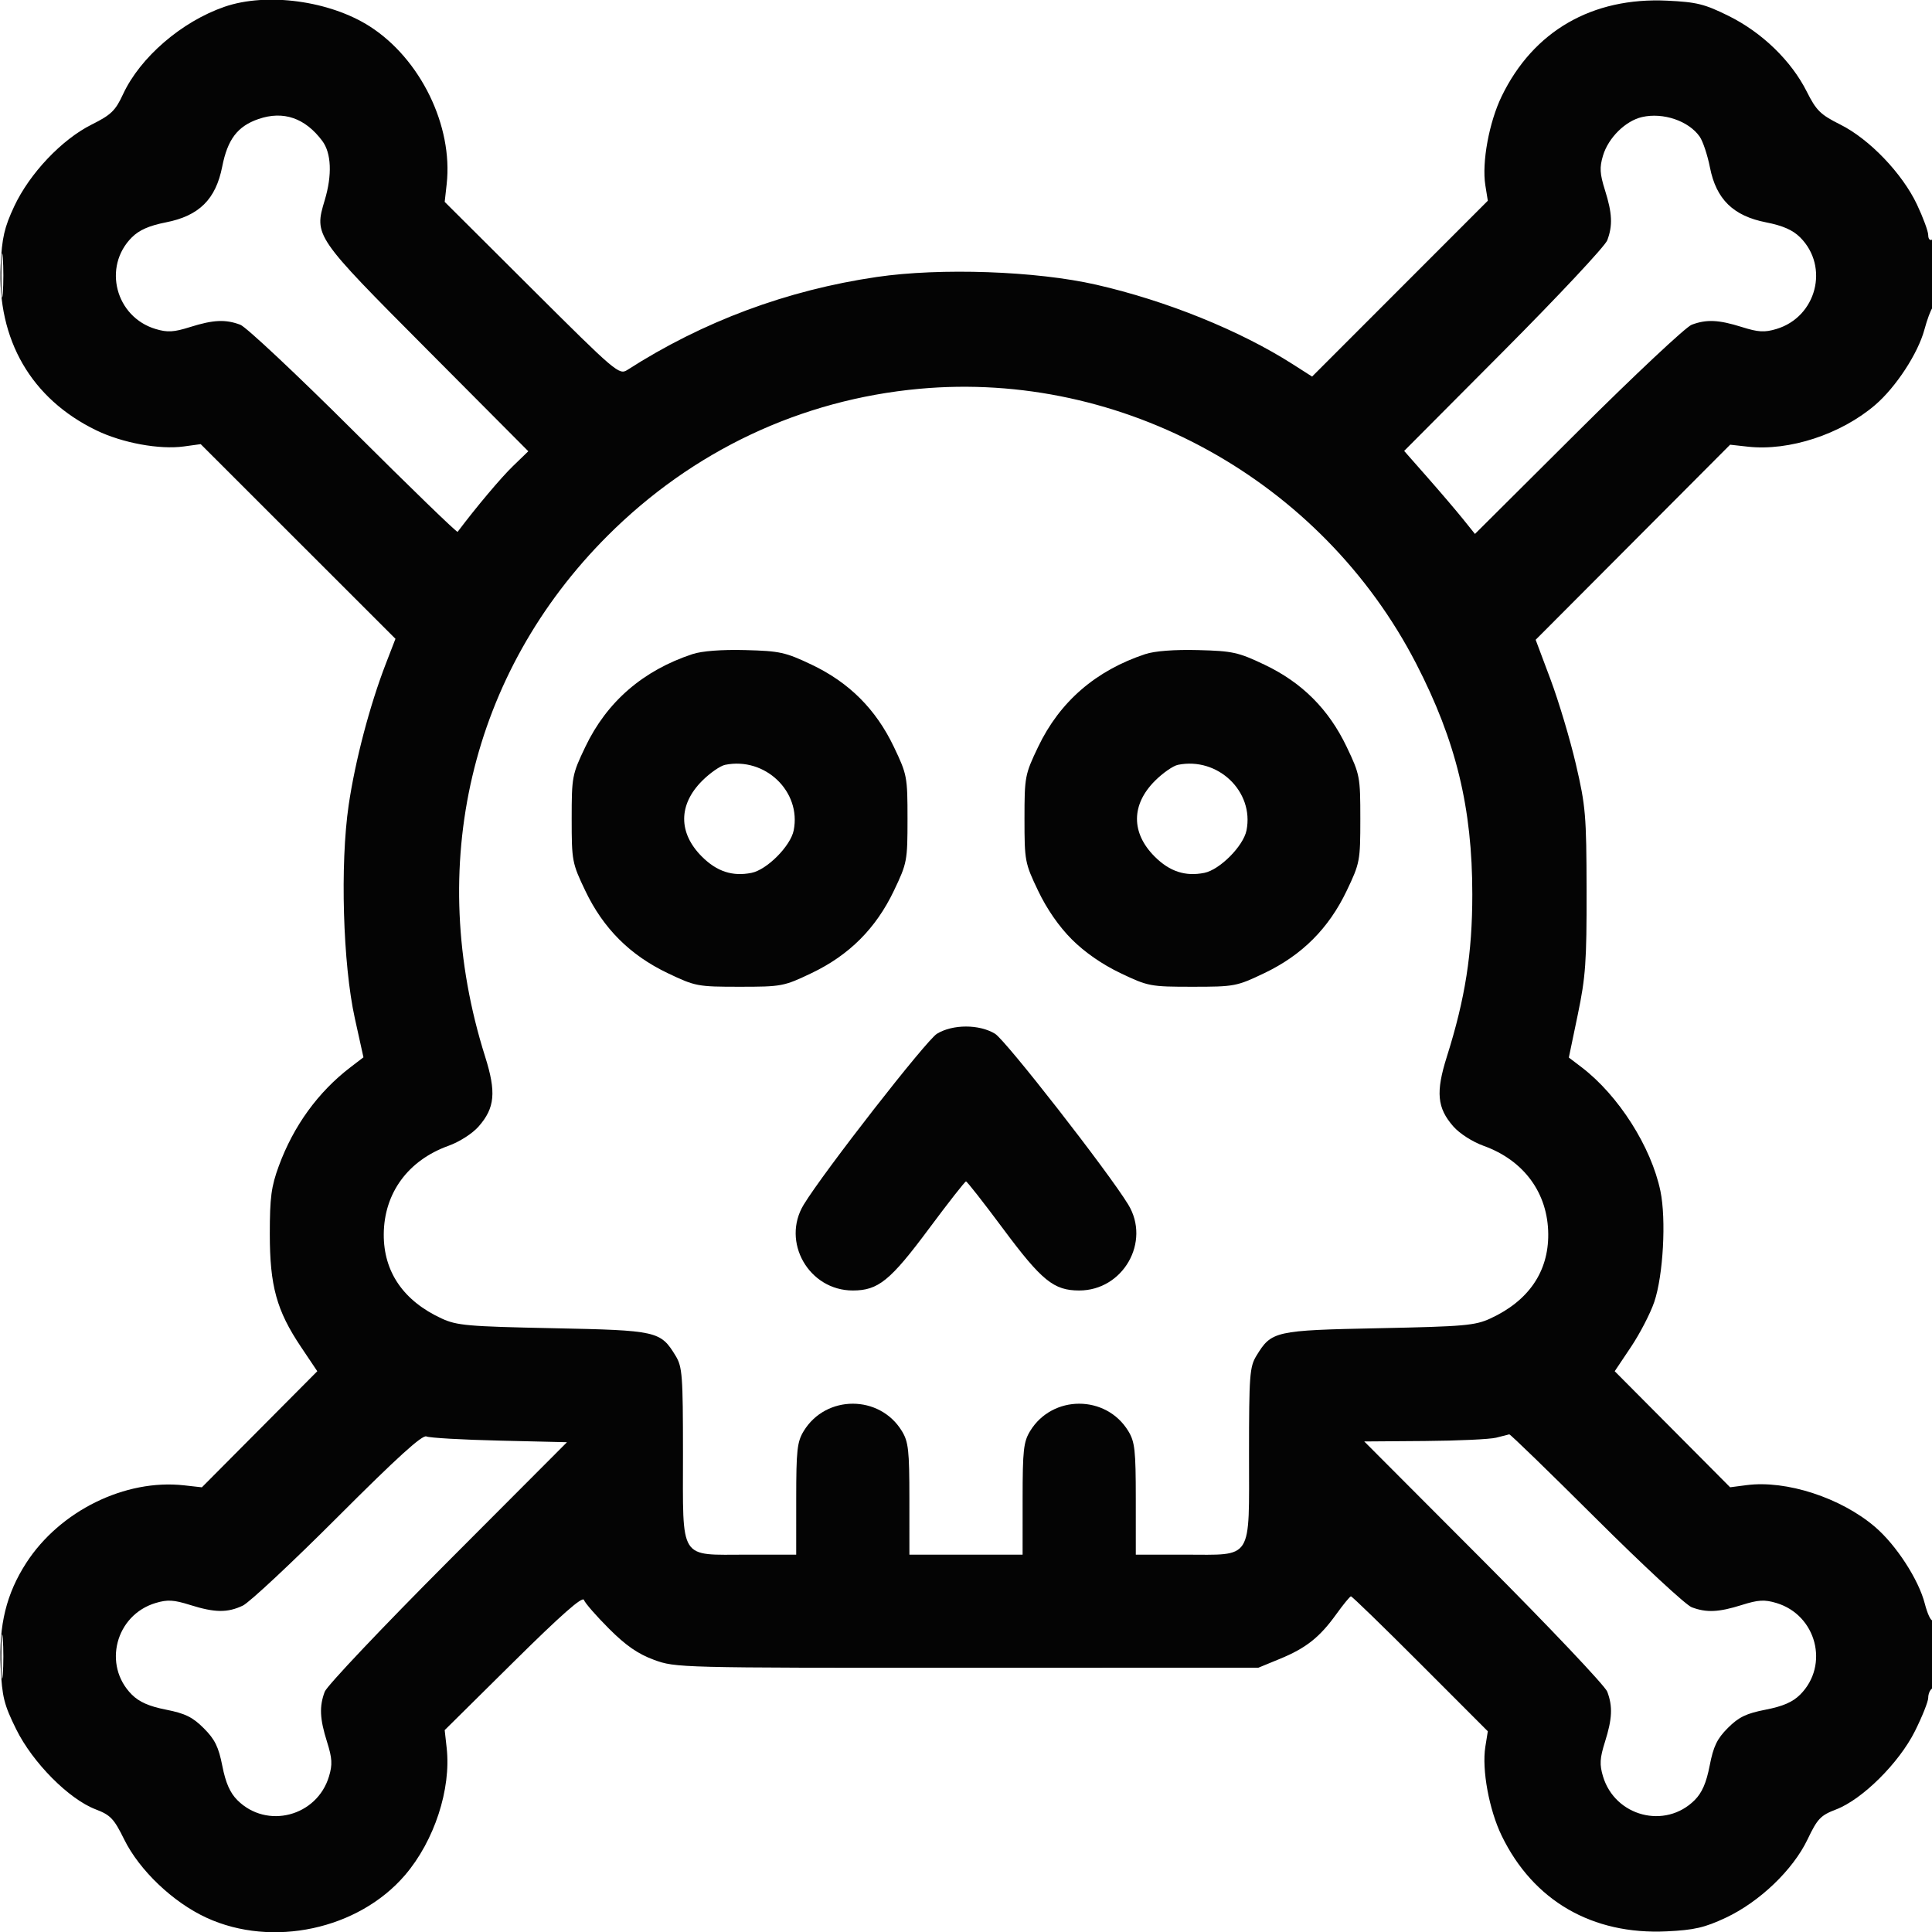 <svg xmlns="http://www.w3.org/2000/svg" width="512" height="512" viewBox="0 0 512 512" version="1.1"><path d="" stroke="none" fill="#080404" fill-rule="evenodd"/><path d="M 59.487 1.799 C 48.120 5.729, 37.127 15.210, 32.595 24.992 C 30.582 29.338, 29.441 30.439, 24.279 33.018 C 16.366 36.973, 7.840 45.980, 3.762 54.695 C 1.150 60.277, 0.519 63.018, 0.171 70.315 C -0.773 90.049, 8.281 105.675, 25.500 114.033 C 32.408 117.386, 42.251 119.201, 48.716 118.315 L 53.188 117.702 78.995 143.495 L 104.802 169.288 102.249 175.894 C 97.986 186.928, 94.126 201.613, 92.402 213.357 C 90.101 229.034, 90.865 255.509, 94.032 269.850 L 96.318 280.201 92.909 282.807 C 84.315 289.377, 77.802 298.346, 73.888 309 C 71.886 314.449, 71.500 317.359, 71.500 327 C 71.500 340.781, 73.300 347.308, 79.754 356.933 L 84.085 363.391 68.792 378.773 L 53.500 394.154 48.780 393.628 C 33.186 391.889, 15.866 400.403, 6.957 414.187 C 1.692 422.334, -0.355 430.681, 0.177 441.829 C 0.554 449.704, 1.066 451.749, 4.300 458.292 C 8.662 467.118, 18.252 476.785, 25.326 479.487 C 29.281 480.997, 30.198 481.960, 32.890 487.428 C 36.939 495.652, 45.853 504.138, 54.734 508.223 C 72.165 516.240, 95.001 511.330, 107.344 496.912 C 115.098 487.853, 119.589 474.136, 118.373 463.220 L 117.847 458.500 136.035 440.500 C 148.666 427.999, 154.382 422.958, 154.748 424 C 155.037 424.825, 158.025 428.251, 161.387 431.614 C 165.860 436.089, 169.052 438.302, 173.288 439.864 C 179.014 441.978, 179.885 442, 256.288 441.976 L 333.500 441.953 339.166 439.622 C 346.111 436.766, 349.715 433.915, 354.116 427.797 C 355.977 425.210, 357.730 423.073, 358.010 423.047 C 358.291 423.021, 366.568 431.057, 376.404 440.904 L 394.286 458.807 393.628 462.927 C 392.664 468.951, 394.630 479.631, 397.966 486.500 C 406.329 503.722, 421.952 512.773, 441.685 511.829 C 448.982 511.481, 451.723 510.850, 457.305 508.238 C 466.283 504.037, 475.165 495.537, 479.023 487.452 C 481.640 481.969, 482.477 481.090, 486.571 479.526 C 493.535 476.866, 503.250 467.222, 507.478 458.772 C 509.415 454.899, 511 450.918, 511 449.925 C 511 448.931, 511.450 447.840, 512 447.500 C 512.550 447.160, 513 442.832, 513 437.882 C 513 432.932, 512.629 429.111, 512.176 429.391 C 511.723 429.671, 510.784 427.682, 510.089 424.970 C 508.460 418.615, 502.519 409.456, 496.912 404.656 C 487.873 396.919, 473.395 392.204, 462.879 393.573 L 458.500 394.143 443.208 378.767 L 427.915 363.391 432.230 356.946 C 434.604 353.401, 437.383 348.025, 438.406 345 C 440.768 338.017, 441.591 323.162, 440.031 315.648 C 437.598 303.928, 428.894 290.261, 419.129 282.826 L 415.758 280.260 418.129 268.880 C 420.208 258.900, 420.495 254.855, 420.460 236 C 420.422 216.061, 420.216 213.629, 417.621 202.500 C 416.082 195.900, 413.054 185.786, 410.894 180.025 L 406.965 169.549 432.733 143.699 L 458.500 117.850 463.220 118.374 C 474.139 119.588, 487.854 115.098, 496.912 107.344 C 502.435 102.616, 508.293 93.655, 509.995 87.331 C 510.710 84.674, 511.679 82.073, 512.147 81.550 C 513.386 80.170, 513.243 62.732, 512 63.500 C 511.450 63.840, 511 63.304, 510.999 62.309 C 510.999 61.314, 509.655 57.661, 508.014 54.191 C 504.110 45.940, 495.397 36.854, 487.698 33.007 C 482.424 30.372, 481.342 29.307, 478.801 24.253 C 474.714 16.124, 466.968 8.617, 458.161 4.248 C 451.749 1.068, 449.684 0.553, 441.829 0.177 C 421.942 -0.773, 406.355 8.225, 397.966 25.500 C 394.629 32.370, 392.664 43.049, 393.628 49.075 L 394.287 53.197 371.003 76.497 L 347.720 99.796 342.610 96.531 C 328.609 87.586, 309.095 79.690, 290.500 75.446 C 274.604 71.818, 249.228 70.926, 232.356 73.402 C 208.516 76.901, 186.273 85.191, 166.249 98.038 C 164.075 99.433, 163.214 98.701, 140.924 76.491 L 117.849 53.500 118.374 48.780 C 120.087 33.377, 111.431 15.619, 98.014 7.009 C 87.386 0.189, 70.677 -2.071, 59.487 1.799 M 68.500 31.543 C 62.953 33.450, 60.314 36.914, 58.889 44.158 C 57.186 52.814, 52.768 57.195, 44.004 58.920 C 39.521 59.801, 36.884 60.962, 34.936 62.910 C 27.153 70.694, 30.613 84.006, 41.248 87.192 C 44.381 88.131, 46.045 88.036, 50.377 86.670 C 56.526 84.732, 59.764 84.584, 63.685 86.060 C 65.233 86.643, 78.749 99.331, 93.720 114.256 C 108.692 129.181, 121.092 141.192, 121.276 140.946 C 126.190 134.405, 132.738 126.623, 135.920 123.543 L 140.007 119.587 113.090 92.543 C 83.274 62.587, 83.219 62.507, 86.060 53.039 C 88.057 46.387, 87.817 40.571, 85.413 37.351 C 80.860 31.253, 75.098 29.274, 68.500 31.543 M 435.169 31.017 C 430.763 32.027, 426.229 36.504, 424.808 41.248 C 423.869 44.381, 423.964 46.045, 425.330 50.377 C 427.268 56.526, 427.416 59.764, 425.940 63.685 C 425.357 65.233, 413.008 78.425, 398.498 93 L 372.116 119.500 378.308 126.533 C 381.713 130.402, 385.936 135.352, 387.690 137.533 L 390.881 141.500 418.190 114.310 C 433.211 99.355, 446.767 86.643, 448.315 86.060 C 452.236 84.584, 455.474 84.732, 461.623 86.670 C 465.955 88.036, 467.619 88.131, 470.752 87.192 C 481.387 84.006, 484.847 70.694, 477.064 62.910 C 475.116 60.962, 472.479 59.801, 467.996 58.920 C 459.315 57.211, 454.810 52.797, 453.153 44.371 C 452.509 41.098, 451.284 37.422, 450.430 36.204 C 447.511 32.037, 440.750 29.739, 435.169 31.017 M 0.360 73 C 0.360 78.225, 0.529 80.362, 0.735 77.750 C 0.941 75.138, 0.941 70.862, 0.735 68.250 C 0.529 65.638, 0.360 67.775, 0.360 73 M 243.636 103.037 C 212.250 105.916, 183.545 119.449, 160.997 141.997 C 124.665 178.329, 112.627 229.565, 128.568 280.027 C 131.545 289.451, 131.158 293.612, 126.844 298.525 C 125.188 300.411, 121.771 302.601, 118.836 303.656 C 108.121 307.509, 101.769 316.197, 101.701 327.090 C 101.640 337.044, 106.913 344.732, 117 349.397 C 121.065 351.277, 123.921 351.528, 146.549 351.989 C 174.212 352.553, 175.042 352.740, 179.044 359.304 C 180.824 362.224, 180.993 364.464, 180.996 385.250 C 181.001 413.932, 179.773 412, 198 412 L 211 412 211.004 397.250 C 211.007 384.296, 211.249 382.103, 212.995 379.241 C 218.884 369.582, 233.116 369.582, 239.005 379.241 C 240.751 382.103, 240.993 384.296, 240.996 397.250 L 241 412 256 412 L 271 412 271.004 397.250 C 271.007 384.296, 271.249 382.103, 272.995 379.241 C 278.884 369.582, 293.116 369.582, 299.005 379.241 C 300.751 382.103, 300.993 384.296, 300.996 397.250 L 301 412 314 412 C 332.227 412, 330.999 413.932, 331.004 385.250 C 331.007 364.464, 331.176 362.224, 332.956 359.304 C 336.958 352.740, 337.788 352.553, 365.451 351.989 C 388.079 351.528, 390.935 351.277, 395 349.397 C 405.087 344.732, 410.360 337.044, 410.299 327.090 C 410.231 316.197, 403.879 307.509, 393.164 303.656 C 390.229 302.601, 386.812 300.411, 385.156 298.525 C 380.842 293.612, 380.455 289.451, 383.432 280.027 C 388.297 264.627, 390.177 252.633, 390.177 237 C 390.177 214.090, 385.864 196.358, 375.317 175.902 C 350.244 127.271, 297.518 98.096, 243.636 103.037 M 183.500 173.350 C 170.387 177.692, 160.826 185.973, 155.113 197.935 C 151.610 205.269, 151.500 205.851, 151.500 217 C 151.500 228.149, 151.610 228.731, 155.113 236.065 C 159.878 246.043, 166.957 253.122, 176.935 257.887 C 184.269 261.390, 184.851 261.500, 196 261.500 C 207.149 261.500, 207.731 261.390, 215.065 257.887 C 225.043 253.122, 232.122 246.043, 236.887 236.065 C 240.390 228.731, 240.500 228.149, 240.500 217 C 240.500 205.851, 240.390 205.269, 236.887 197.935 C 232.113 187.939, 225.039 180.871, 215.065 176.131 C 208.153 172.846, 206.637 172.514, 197.500 172.281 C 191.209 172.120, 186.017 172.517, 183.500 173.350 M 303.500 173.350 C 290.387 177.692, 280.826 185.973, 275.113 197.935 C 271.610 205.269, 271.500 205.851, 271.500 217 C 271.500 228.149, 271.610 228.731, 275.113 236.065 C 277.431 240.920, 280.633 245.538, 284.048 248.952 C 287.462 252.367, 292.080 255.569, 296.935 257.887 C 304.269 261.390, 304.851 261.500, 316 261.500 C 327.149 261.500, 327.731 261.390, 335.065 257.887 C 345.043 253.122, 352.122 246.043, 356.887 236.065 C 360.390 228.731, 360.500 228.149, 360.500 217 C 360.500 205.851, 360.390 205.269, 356.887 197.935 C 352.113 187.939, 345.039 180.871, 335.065 176.131 C 328.153 172.846, 326.637 172.514, 317.500 172.281 C 311.209 172.120, 306.017 172.517, 303.500 173.350 M 192.170 202.687 C 190.888 202.947, 188.146 204.854, 186.076 206.924 C 179.753 213.247, 179.725 220.725, 186 227 C 189.962 230.962, 194.118 232.326, 199.156 231.319 C 203.260 230.498, 209.509 224.205, 210.338 220.059 C 212.397 209.765, 202.747 200.538, 192.170 202.687 M 312.170 202.687 C 310.888 202.947, 308.146 204.854, 306.076 206.924 C 299.753 213.247, 299.725 220.725, 306 227 C 309.962 230.962, 314.118 232.326, 319.156 231.319 C 323.260 230.498, 329.509 224.205, 330.338 220.059 C 332.397 209.765, 322.747 200.538, 312.170 202.687 M 248.305 273.955 C 245.480 275.678, 218.318 310.509, 213.007 319.221 C 206.989 329.091, 214.350 341.993, 226 341.993 C 232.742 341.993, 235.927 339.406, 246.205 325.585 C 251.317 318.710, 255.725 313.086, 256 313.086 C 256.275 313.086, 260.683 318.710, 265.795 325.585 C 276.073 339.406, 279.258 341.993, 286 341.993 C 297.650 341.993, 305.011 329.091, 298.993 319.221 C 293.682 310.509, 266.520 275.678, 263.695 273.955 C 259.511 271.404, 252.489 271.404, 248.305 273.955 M 89.507 401.991 C 77.411 414.097, 66.093 424.677, 64.356 425.501 C 60.283 427.434, 56.923 427.393, 50.377 425.330 C 46.045 423.964, 44.381 423.869, 41.248 424.808 C 30.613 427.994, 27.153 441.306, 34.936 449.090 C 36.884 451.038, 39.521 452.199, 44.004 453.080 C 49.063 454.076, 51.057 455.057, 54 458 C 56.943 460.943, 57.924 462.937, 58.920 467.996 C 59.801 472.479, 60.962 475.116, 62.910 477.064 C 70.694 484.847, 84.006 481.387, 87.192 470.752 C 88.131 467.619, 88.036 465.955, 86.670 461.623 C 84.733 455.476, 84.584 452.238, 86.058 448.315 C 86.640 446.767, 101.323 431.257, 118.688 413.849 L 150.260 382.199 132.380 381.780 C 122.546 381.550, 113.825 381.051, 113 380.671 C 111.929 380.178, 105.203 386.282, 89.507 401.991 M 396.500 381 C 394.850 381.420, 386.309 381.817, 377.521 381.882 L 361.542 382 393.213 413.750 C 410.632 431.212, 425.360 446.767, 425.942 448.315 C 427.416 452.238, 427.267 455.476, 425.330 461.623 C 423.964 465.955, 423.869 467.619, 424.808 470.752 C 427.994 481.387, 441.306 484.847, 449.090 477.064 C 451.055 475.099, 452.191 472.493, 453.082 467.908 C 454.077 462.784, 455.045 460.781, 457.913 457.913 C 460.781 455.045, 462.784 454.077, 467.908 453.082 C 472.493 452.191, 475.099 451.055, 477.064 449.090 C 484.847 441.306, 481.387 427.994, 470.752 424.808 C 467.619 423.869, 465.955 423.964, 461.623 425.330 C 455.472 427.269, 452.234 427.417, 448.315 425.937 C 446.767 425.353, 435.362 414.778, 422.972 402.437 C 410.582 390.097, 400.232 380.053, 399.972 380.118 C 399.712 380.183, 398.150 380.580, 396.500 381 M 0.360 439 C 0.360 444.225, 0.529 446.363, 0.735 443.750 C 0.941 441.137, 0.941 436.863, 0.735 434.250 C 0.529 431.637, 0.360 433.775, 0.360 439" stroke="none" fill="#040404" fill-rule="evenodd"/></svg>